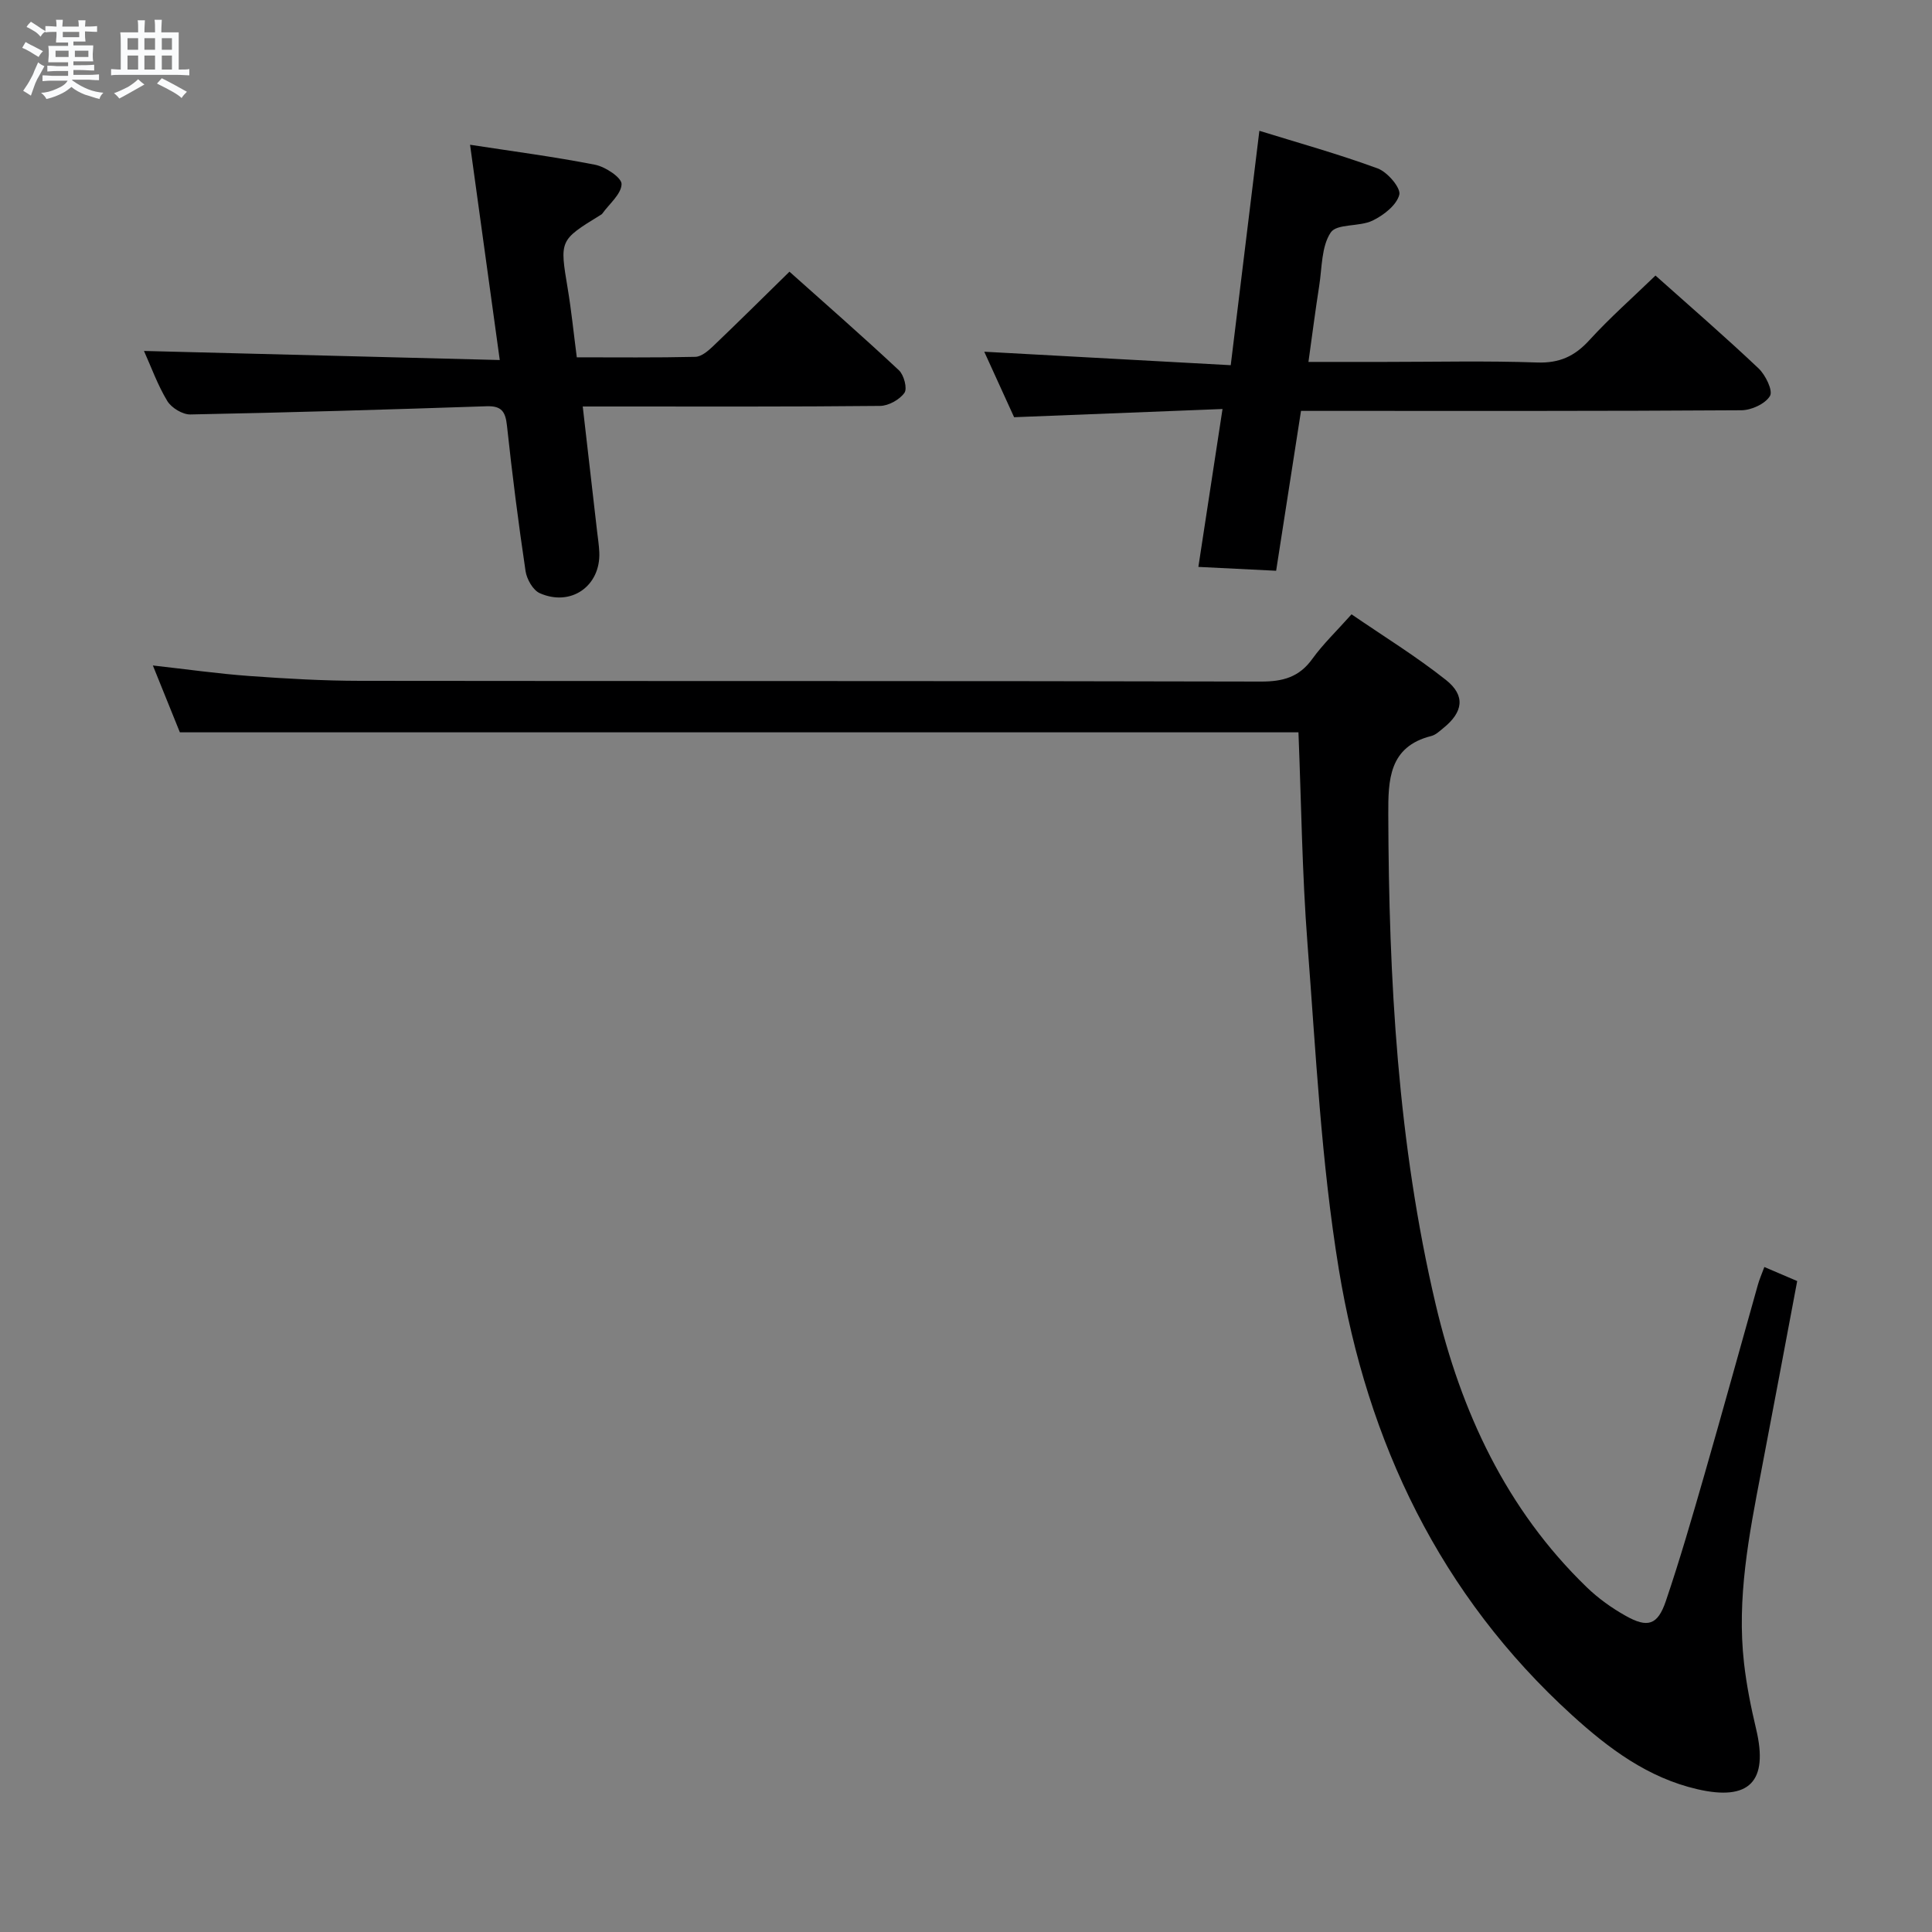 <svg enable-background="new 0 0 400 400" viewBox="0 0 400 400" xmlns="http://www.w3.org/2000/svg"><rect x="0" y="0" width="400" height="400" fill="#808080" stroke="none"/><path d="m6.8 9.5c.6.3 1.3.7 2.1 1.1-.4.4-.7.8-.9 1.2-.7-.4-1.3-.8-1.8-1.1s-1.1-.6-1.6-.8c.2-.4.5-.8.7-1.2.4.2.8.5 1.5.8zm.9 6.9c-.3.6-.5 1.1-.7 1.7s-.4 1.1-.6 1.7c-.6-.4-1.1-.7-1.6-1 .7-1 1.2-1.8 1.5-2.4.3-.5.6-1.1.8-1.7.3-.6.5-1.2.8-1.8.3.3.8.6 1.3.8-.7 1.3-1.2 2.2-1.5 2.7zm.1-11c.4.3 1 .7 1.7 1.1-.5.2-.8.6-1.1 1.1-.5-.6-1-1-1.4-1.2s-.9-.6-1.5-.8c.2-.4.5-.7.9-1.1.5.3.9.6 1.4.9zm10.5 13.1c1 .4 2 .6 3.1.7-.4.4-.7.8-.8 1.3-.9-.2-1.9-.6-3-.9-1-.4-2-.9-2.8-1.6-.5.4-1.1.9-1.9 1.3s-1.9.9-3.3 1.2c-.1-.3-.5-.8-1.1-1.3 1 0 2.1-.3 3.2-.8 1.2-.5 1.9-1 2.3-1.7h-3.2c-.4 0-1 0-2 .1v-1.2c1 0 1.7.1 2 .1h3.3v-1h-2.3c-.2 0-.9 0-2 .1v-1.2c1.2 0 1.9.1 2 .1h2.3v-.8h-4.1c0-.7.1-1.2.1-1.6 0-.5 0-1.1-.1-1.8h4.1v-.7h-2.5c0-.6.1-1.1.1-1.6v-.6h-.5c-.4 0-1 0-1.8.1v-1.3c1.2 0 1.9.1 2.1.1h.2c0-.3 0-.8-.1-1.4h1.4c0 .6-.1 1-.1 1.4h3.4c0-.4 0-.8-.1-1.3h1.5c0 .4-.1.9-.1 1.3.7 0 1.5 0 2.5-.1v1.2c-1 0-1.8-.1-2.5-.1v.6c0 .3 0 .8.1 1.5h-2.5v.8h4.1c0 .7-.1 1.3-.1 1.8s0 1 .1 1.5h-4.1v.8h1.4c.8 0 1.8 0 2.9-.1v1.2c-1 0-1.9-.1-2.8-.1h-1.5v1h3.2c.3 0 1 0 2.1-.1v1.2c-1.1 0-1.8-.1-2.1-.1h-3.4l-.1.1c1.4 1 2.4 1.5 3.4 1.9zm-4.1-6.7v-1.3h-2.7v1.3zm2.2-4.1v-1.1h-3.4v1.1zm1.9 4.1v-1.3h-2.8v1.3z" fill="#fafbfc"/><path d="m37 6.7v2.3 5.4c1 0 1.8 0 2.2-.1v1.3c-.6 0-1.5-.1-2.5-.1h-11.9c-.7 0-1.3 0-1.8.1v-1.3c.5 0 1.1.1 2 .1v-5.2c0-1 0-1.8-.1-2.5h3.7c0-1.3 0-2.1-.1-2.5h1.5c0 .4-.1 1.3-.1 2.5h2.2c0-1.2 0-2.1-.1-2.6h1.5c0 .4-.1 1.3-.1 2.6zm-12.3 13.7c-.3-.4-.7-.8-1.1-1.1 1.1-.4 2.1-.9 2.9-1.3.8-.5 1.5-1 2.1-1.6.4.4.9.8 1.3 1.1-2.5 1.4-4.2 2.4-5.2 2.9zm3.9-10.1v-2.4h-2.2v2.4zm0 4.1v-2.9h-2.2v2.9zm3.5-4.1v-2.4h-2.2v2.4zm0 4.1v-2.9h-2.2v2.9zm.4 2.9 1-1.1c.6.3 1.4.7 2.5 1.3s2 1.1 2.7 1.5c-.4.4-.8.8-1.1 1.3-.8-.8-2.5-1.7-5.1-3zm3.1-7v-2.4h-2.1v2.4zm0 4.1v-2.9h-2.1v2.9z" fill="#fafbfc"/><g fill="#000001"><path d="m365.29 262.32c2.47 1.06 4.44 1.91 6.8 2.91-2.5 13.22-4.95 26.4-7.48 39.56-2.51 13.06-5.05 26.13-3.53 39.53.52 4.59 1.44 9.17 2.51 13.67 2.58 10.84-1.39 14.94-12.16 12.45-10.28-2.37-18.37-8.44-25.93-15.31-27.36-24.87-42.43-56.53-48.31-92.33-3.65-22.23-4.76-44.91-6.49-67.43-1.12-14.55-1.28-29.17-1.87-43.75-77.18 0-154.09 0-231.59 0-1.62-4.01-3.46-8.56-5.59-13.84 7.06.79 13.51 1.71 19.99 2.18 7.63.55 15.28.99 22.93 1 62.16.08 124.33-.01 186.49.15 4.55.01 7.91-.9 10.64-4.69 2.22-3.08 5.02-5.75 8.12-9.23 6.61 4.53 13.37 8.69 19.55 13.59 4.1 3.25 3.55 6.66-.54 9.96-.77.63-1.58 1.41-2.49 1.64-8.84 2.21-8.93 9.2-8.91 16.21.1 34.14 1.96 68.17 9.82 101.51 5.22 22.13 14.59 42.41 31.3 58.55 2.37 2.29 5.14 4.27 8.01 5.88 4.58 2.58 6.64 1.94 8.33-3.03 2.93-8.64 5.46-17.41 7.99-26.18 3.76-13.07 7.37-26.19 11.06-39.28.3-1.1.77-2.16 1.35-3.72z"/><path d="m269.36 85.07c-1.73 11.14-3.41 21.9-5.15 33.1-5.49-.27-10.58-.53-16.1-.8 1.66-10.87 3.26-21.27 5-32.69-14.47.57-28.37 1.12-43.15 1.7-1.85-4.06-4.06-8.91-6.18-13.56 17.06.93 33.73 1.85 51.03 2.79 2.04-16.74 3.95-32.35 5.93-48.53 7.94 2.46 16.35 4.8 24.51 7.8 2.01.74 4.82 4.04 4.46 5.44-.56 2.16-3.26 4.26-5.55 5.36-2.72 1.31-7.4.58-8.65 2.46-1.94 2.91-1.79 7.26-2.38 11.02-.79 5.04-1.44 10.11-2.23 15.77h15.87c10.49 0 21-.25 31.48.12 4.6.16 7.76-1.28 10.79-4.6 4.24-4.65 8.99-8.83 13.71-13.4 7.04 6.28 14.33 12.59 21.33 19.21 1.45 1.37 3.03 4.61 2.38 5.71-.96 1.63-3.85 2.96-5.93 2.97-28.48.19-56.97.13-85.45.13-1.79 0-3.59 0-5.72 0z"/><path d="m29.81 72.66c24.47.62 48.52 1.24 73.66 1.88-2.12-15.35-4.09-29.68-6.15-44.57 8.64 1.33 17.32 2.46 25.89 4.14 2.13.42 5.51 2.67 5.48 4-.05 2.08-2.54 4.09-4 6.13-.09.13-.26.21-.4.3-8.48 5.21-8.42 5.2-6.75 15.21.76 4.55 1.22 9.16 1.88 14.23 8.3 0 16.43.09 24.55-.1 1.22-.03 2.6-1.19 3.6-2.14 5.18-4.94 10.25-9.98 15.88-15.49 7.49 6.69 15.2 13.43 22.67 20.42 1.04.97 1.77 3.79 1.13 4.67-1.02 1.42-3.29 2.68-5.04 2.7-18.49.19-36.99.12-55.49.12-1.79 0-3.58 0-6.07 0 1.03 9 2 17.38 2.96 25.75.17 1.49.41 2.97.47 4.46.28 6.94-5.84 11.3-12.31 8.45-1.42-.62-2.71-2.9-2.96-4.58-1.49-10.01-2.77-20.06-3.85-30.13-.31-2.88-1.11-4.1-4.2-4-20.44.69-40.89 1.3-61.34 1.7-1.62.03-3.92-1.37-4.78-2.78-2.01-3.32-3.34-7.06-4.83-10.37z"/></g></svg>